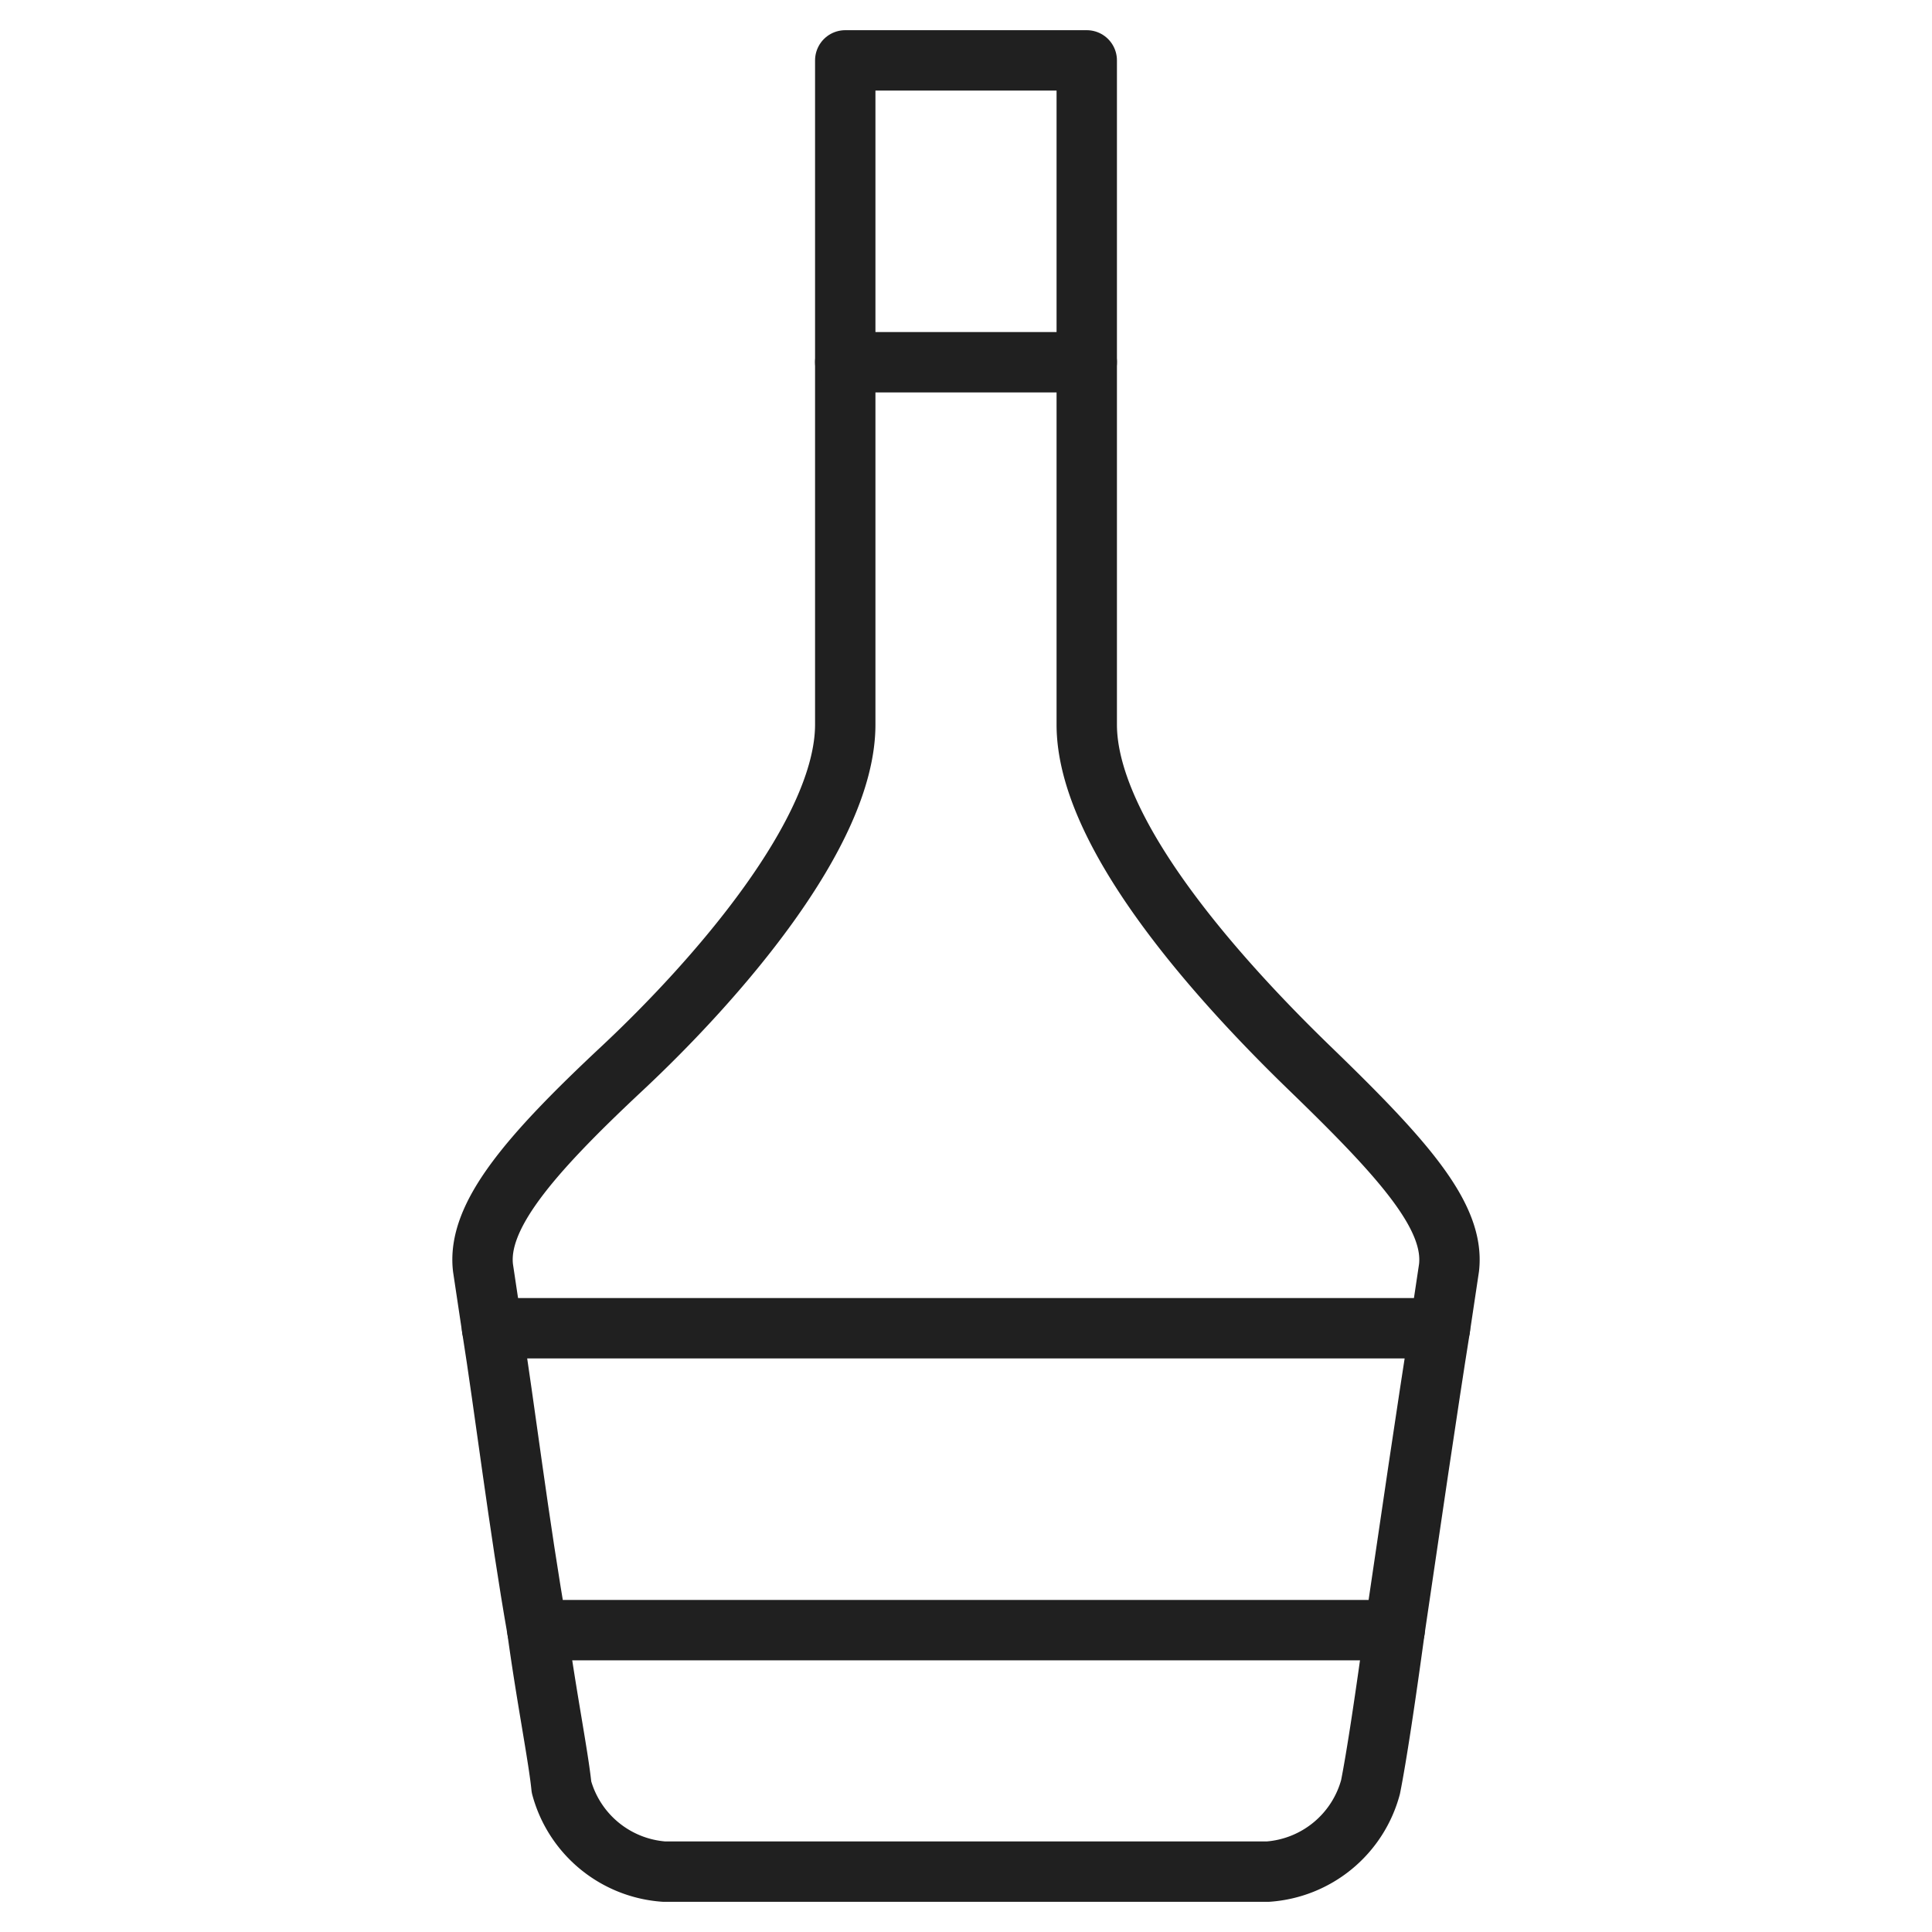 <svg xmlns="http://www.w3.org/2000/svg" viewBox="0 0 64 64" aria-labelledby="title" aria-describedby="desc"><path data-name="layer2" d="M17.8 54c.3 2.2.7 4.2.8 5.2A3.8 3.8 0 0 0 22 62h20a3.8 3.8 0 0 0 3.4-2.8c.2-1 .5-3 .8-5.2m1.5-10l.3-2c.2-1.7-1.5-3.6-4.6-6.6S36 27.6 36 24V12m-8 0v12c0 3.6-4.3 8.5-7.4 11.4S15.8 40.3 16 42l.3 2" fill="none" stroke="#202020" stroke-linecap="round" stroke-linejoin="round" stroke-width="2"/><path data-name="layer1" d="M36 2h-8v10h8V2zM16.3 44c.4 2.5.9 6.6 1.5 10h28.4c.5-3.4 1.1-7.5 1.5-10z" fill="none" stroke="#202020" stroke-linecap="round" stroke-linejoin="round" stroke-width="2"/></svg>